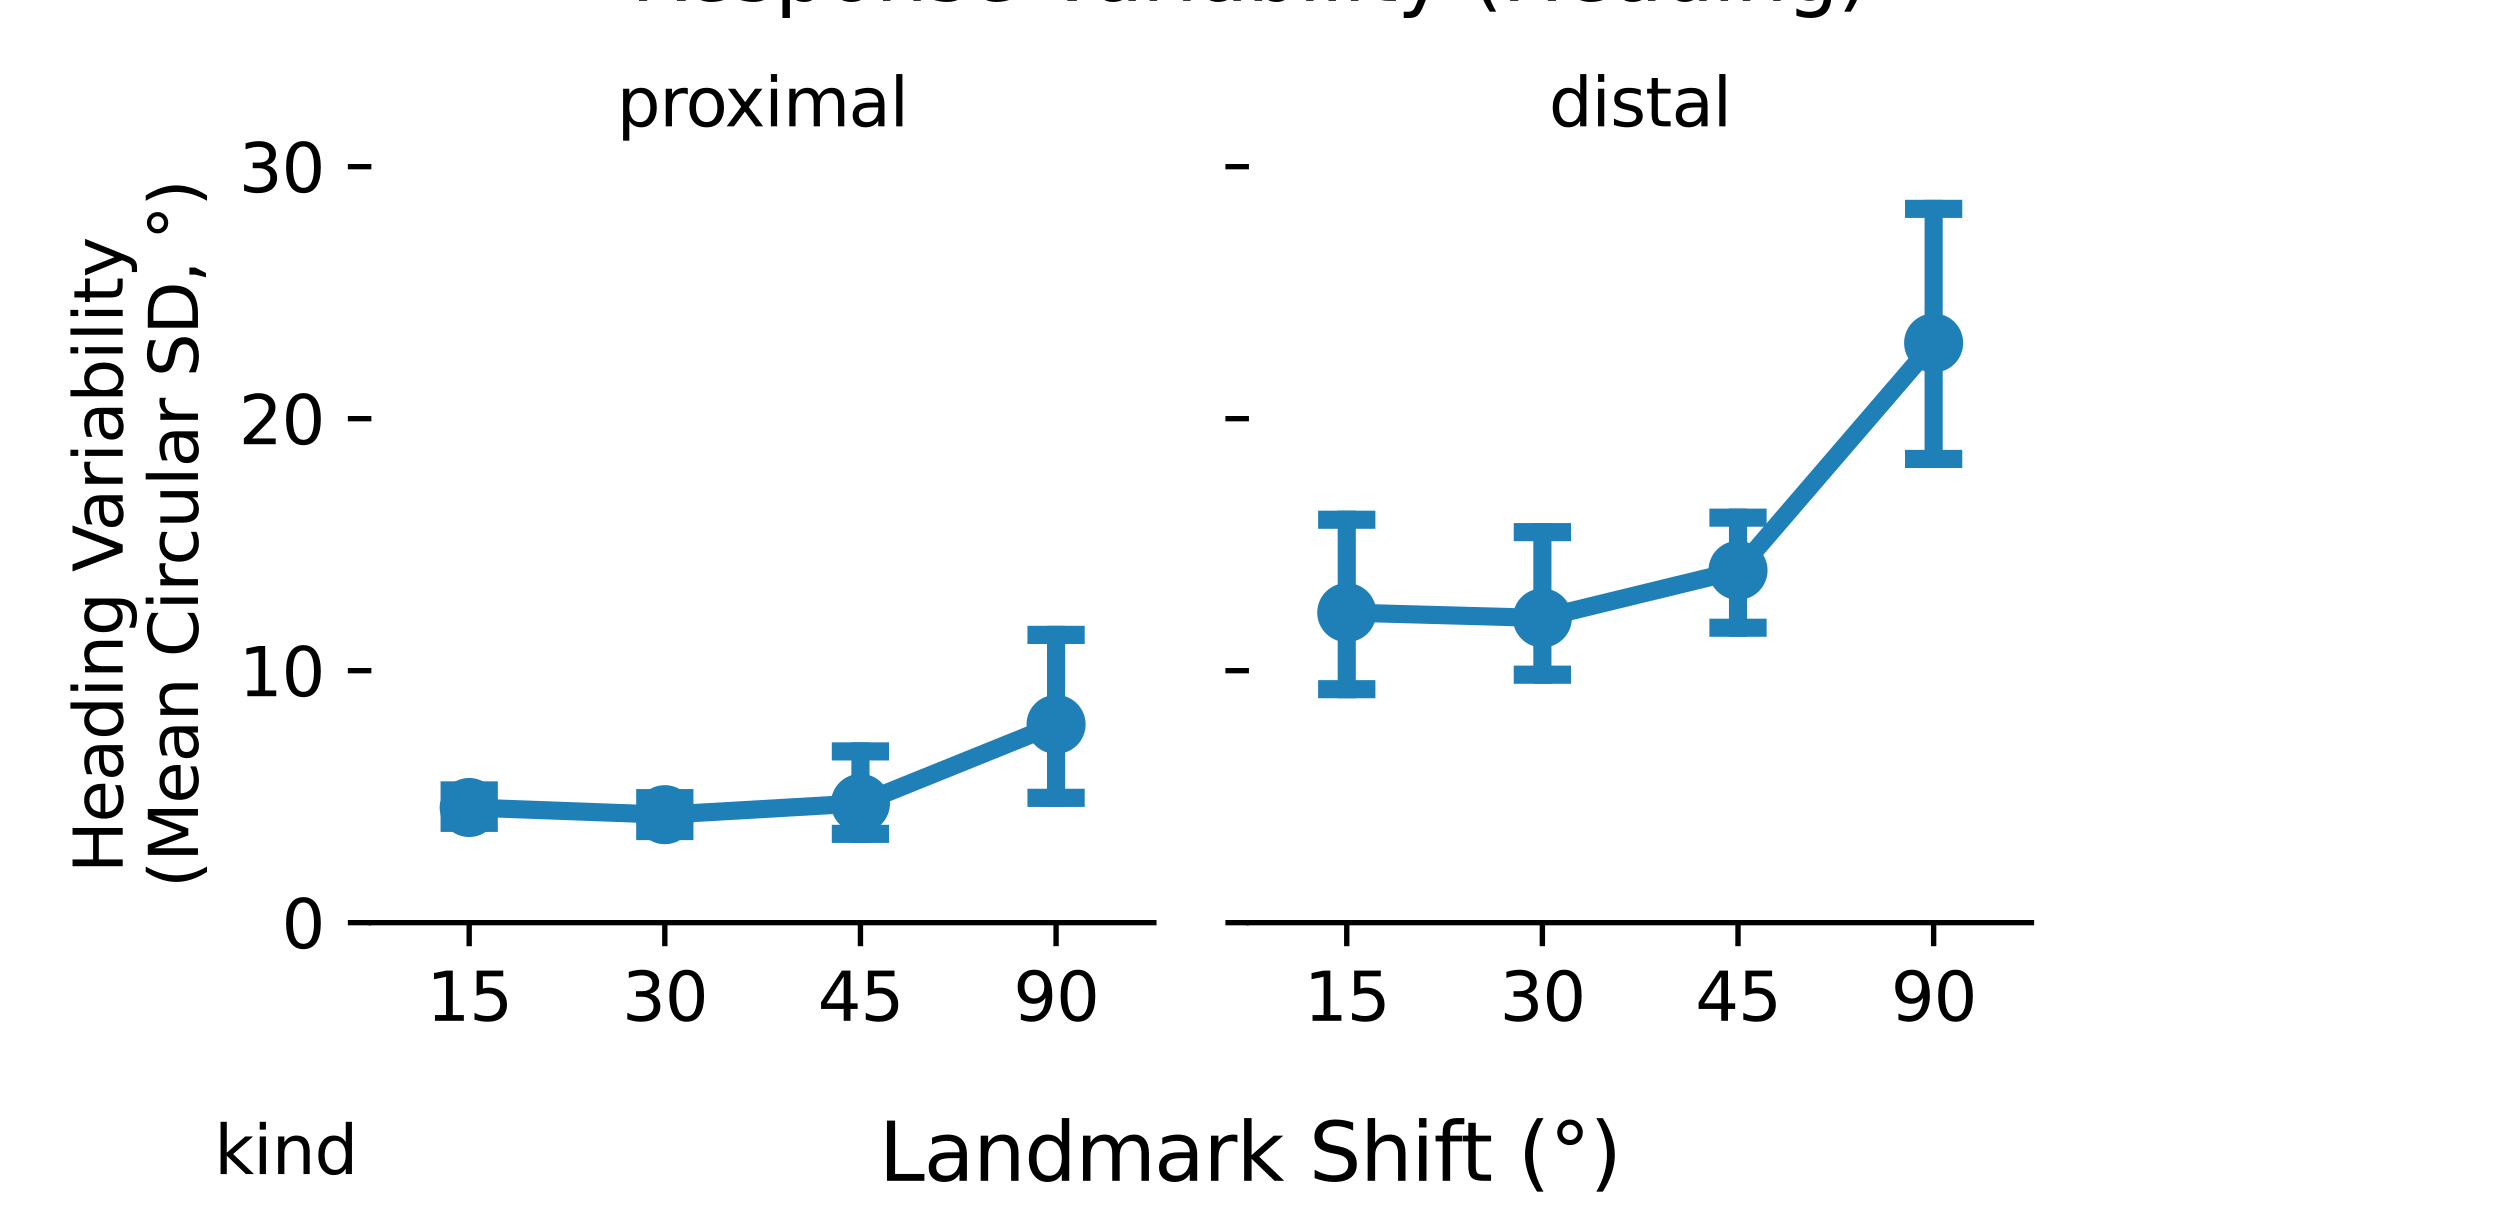 <?xml version="1.0" encoding="utf-8" standalone="no"?>
<!DOCTYPE svg PUBLIC "-//W3C//DTD SVG 1.1//EN"
  "http://www.w3.org/Graphics/SVG/1.1/DTD/svg11.dtd">
<svg xmlns:xlink="http://www.w3.org/1999/xlink" width="372pt" height="180pt" viewBox="0 0 372 180" xmlns="http://www.w3.org/2000/svg" version="1.1">
 <defs>
  <style type="text/css">*{stroke-linejoin: round; stroke-linecap: butt}</style>
 </defs>
 <g id="figure_1">
  <g id="patch_1">
   <path d="M 0 180 
L 372 180 
L 372 0 
L 0 0 
L 0 180 
z
" style="fill: none"/>
  </g>
  <g id="axes_1">
   <g id="patch_2">
    <path d="M 55.261 137.294 
L 171.698 137.294 
L 171.698 24.8 
L 55.261 24.8 
L 55.261 137.294 
z
" style="fill: none"/>
   </g>
   <g id="line2d_1">
    <path d="M 69.815 120.157 
L 98.925 121.225 
L 128.034 119.544 
L 157.144 107.792 
" clip-path="url(#p8b1ae99e6d)" style="fill: none; stroke: #1f80b7; stroke-width: 2.7; stroke-linecap: square"/>
   </g>
   <g id="line2d_2">
    <path d="M 69.815 122.442 
L 69.815 117.609 
" clip-path="url(#p8b1ae99e6d)" style="fill: none; stroke: #1f80b7; stroke-width: 2.7; stroke-linecap: square"/>
   </g>
   <g id="line2d_3">
    <path d="M 66.904 122.442 
L 72.726 122.442 
" clip-path="url(#p8b1ae99e6d)" style="fill: none; stroke: #1f80b7; stroke-width: 2.7; stroke-linecap: square"/>
   </g>
   <g id="line2d_4">
    <path d="M 66.904 117.609 
L 72.726 117.609 
" clip-path="url(#p8b1ae99e6d)" style="fill: none; stroke: #1f80b7; stroke-width: 2.7; stroke-linecap: square"/>
   </g>
   <g id="line2d_5">
    <path d="M 98.925 123.661 
L 98.925 118.761 
" clip-path="url(#p8b1ae99e6d)" style="fill: none; stroke: #1f80b7; stroke-width: 2.7; stroke-linecap: square"/>
   </g>
   <g id="line2d_6">
    <path d="M 96.014 123.661 
L 101.836 123.661 
" clip-path="url(#p8b1ae99e6d)" style="fill: none; stroke: #1f80b7; stroke-width: 2.7; stroke-linecap: square"/>
   </g>
   <g id="line2d_7">
    <path d="M 96.014 118.761 
L 101.836 118.761 
" clip-path="url(#p8b1ae99e6d)" style="fill: none; stroke: #1f80b7; stroke-width: 2.7; stroke-linecap: square"/>
   </g>
   <g id="line2d_8">
    <path d="M 128.034 124.08 
L 128.034 111.808 
" clip-path="url(#p8b1ae99e6d)" style="fill: none; stroke: #1f80b7; stroke-width: 2.7; stroke-linecap: square"/>
   </g>
   <g id="line2d_9">
    <path d="M 125.123 124.08 
L 130.945 124.08 
" clip-path="url(#p8b1ae99e6d)" style="fill: none; stroke: #1f80b7; stroke-width: 2.7; stroke-linecap: square"/>
   </g>
   <g id="line2d_10">
    <path d="M 125.123 111.808 
L 130.945 111.808 
" clip-path="url(#p8b1ae99e6d)" style="fill: none; stroke: #1f80b7; stroke-width: 2.7; stroke-linecap: square"/>
   </g>
   <g id="line2d_11">
    <path d="M 157.144 118.718 
L 157.144 94.473 
" clip-path="url(#p8b1ae99e6d)" style="fill: none; stroke: #1f80b7; stroke-width: 2.7; stroke-linecap: square"/>
   </g>
   <g id="line2d_12">
    <path d="M 154.233 118.718 
L 160.054 118.718 
" clip-path="url(#p8b1ae99e6d)" style="fill: none; stroke: #1f80b7; stroke-width: 2.7; stroke-linecap: square"/>
   </g>
   <g id="line2d_13">
    <path d="M 154.233 94.473 
L 160.054 94.473 
" clip-path="url(#p8b1ae99e6d)" style="fill: none; stroke: #1f80b7; stroke-width: 2.7; stroke-linecap: square"/>
   </g>
   <g id="PathCollection_1">
    <defs>
     <path id="mf47e247932" d="M 0 3.384 
C 0.897 3.384 1.758 3.027 2.393 2.393 
C 3.027 1.758 3.384 0.897 3.384 0 
C 3.384 -0.897 3.027 -1.758 2.393 -2.393 
C 1.758 -3.027 0.897 -3.384 0 -3.384 
C -0.897 -3.384 -1.758 -3.027 -2.393 -2.393 
C -3.027 -1.758 -3.384 -0.897 -3.384 0 
C -3.384 0.897 -3.027 1.758 -2.393 2.393 
C -1.758 3.027 -0.897 3.384 0 3.384 
z
" style="stroke: #1f80b7; stroke-width: 2.025"/>
    </defs>
    <g clip-path="url(#p8b1ae99e6d)">
     <use xlink:href="#mf47e247932" x="69.815" y="120.157" style="fill: #1f80b7; stroke: #1f80b7; stroke-width: 2.025"/>
     <use xlink:href="#mf47e247932" x="98.925" y="121.225" style="fill: #1f80b7; stroke: #1f80b7; stroke-width: 2.025"/>
     <use xlink:href="#mf47e247932" x="128.034" y="119.544" style="fill: #1f80b7; stroke: #1f80b7; stroke-width: 2.025"/>
     <use xlink:href="#mf47e247932" x="157.144" y="107.792" style="fill: #1f80b7; stroke: #1f80b7; stroke-width: 2.025"/>
    </g>
   </g>
   <g id="matplotlib.axis_1">
    <g id="xtick_1">
     <g id="line2d_14">
      <defs>
       <path id="m540c6581e2" d="M 0 0 
L 0 3.5 
" style="stroke: #000000; stroke-width: 0.8"/>
      </defs>
      <g>
       <use xlink:href="#m540c6581e2" x="69.815" y="137.294" style="stroke: #000000; stroke-width: 0.8"/>
      </g>
     </g>
     <g id="text_1">
      <!-- 15 -->
      <g transform="translate(63.453 151.892)scale(0.1 -0.1)">
       <defs>
        <path id="DejaVuSans-31" d="M 794 531 
L 1825 531 
L 1825 4091 
L 703 3866 
L 703 4441 
L 1819 4666 
L 2450 4666 
L 2450 531 
L 3481 531 
L 3481 0 
L 794 0 
L 794 531 
z
" transform="scale(0.016)"/>
        <path id="DejaVuSans-35" d="M 691 4666 
L 3169 4666 
L 3169 4134 
L 1269 4134 
L 1269 2991 
Q 1406 3038 1543 3061 
Q 1681 3084 1819 3084 
Q 2600 3084 3056 2656 
Q 3513 2228 3513 1497 
Q 3513 744 3044 326 
Q 2575 -91 1722 -91 
Q 1428 -91 1123 -41 
Q 819 9 494 109 
L 494 744 
Q 775 591 1075 516 
Q 1375 441 1709 441 
Q 2250 441 2565 725 
Q 2881 1009 2881 1497 
Q 2881 1984 2565 2268 
Q 2250 2553 1709 2553 
Q 1456 2553 1204 2497 
Q 953 2441 691 2322 
L 691 4666 
z
" transform="scale(0.016)"/>
       </defs>
       <use xlink:href="#DejaVuSans-31"/>
       <use xlink:href="#DejaVuSans-35" x="63.623"/>
      </g>
     </g>
    </g>
    <g id="xtick_2">
     <g id="line2d_15">
      <g>
       <use xlink:href="#m540c6581e2" x="98.925" y="137.294" style="stroke: #000000; stroke-width: 0.8"/>
      </g>
     </g>
     <g id="text_2">
      <!-- 30 -->
      <g transform="translate(92.562 151.892)scale(0.1 -0.1)">
       <defs>
        <path id="DejaVuSans-33" d="M 2597 2516 
Q 3050 2419 3304 2112 
Q 3559 1806 3559 1356 
Q 3559 666 3084 287 
Q 2609 -91 1734 -91 
Q 1441 -91 1130 -33 
Q 819 25 488 141 
L 488 750 
Q 750 597 1062 519 
Q 1375 441 1716 441 
Q 2309 441 2620 675 
Q 2931 909 2931 1356 
Q 2931 1769 2642 2001 
Q 2353 2234 1838 2234 
L 1294 2234 
L 1294 2753 
L 1863 2753 
Q 2328 2753 2575 2939 
Q 2822 3125 2822 3475 
Q 2822 3834 2567 4026 
Q 2313 4219 1838 4219 
Q 1578 4219 1281 4162 
Q 984 4106 628 3988 
L 628 4550 
Q 988 4650 1302 4700 
Q 1616 4750 1894 4750 
Q 2613 4750 3031 4423 
Q 3450 4097 3450 3541 
Q 3450 3153 3228 2886 
Q 3006 2619 2597 2516 
z
" transform="scale(0.016)"/>
        <path id="DejaVuSans-30" d="M 2034 4250 
Q 1547 4250 1301 3770 
Q 1056 3291 1056 2328 
Q 1056 1369 1301 889 
Q 1547 409 2034 409 
Q 2525 409 2770 889 
Q 3016 1369 3016 2328 
Q 3016 3291 2770 3770 
Q 2525 4250 2034 4250 
z
M 2034 4750 
Q 2819 4750 3233 4129 
Q 3647 3509 3647 2328 
Q 3647 1150 3233 529 
Q 2819 -91 2034 -91 
Q 1250 -91 836 529 
Q 422 1150 422 2328 
Q 422 3509 836 4129 
Q 1250 4750 2034 4750 
z
" transform="scale(0.016)"/>
       </defs>
       <use xlink:href="#DejaVuSans-33"/>
       <use xlink:href="#DejaVuSans-30" x="63.623"/>
      </g>
     </g>
    </g>
    <g id="xtick_3">
     <g id="line2d_16">
      <g>
       <use xlink:href="#m540c6581e2" x="128.034" y="137.294" style="stroke: #000000; stroke-width: 0.8"/>
      </g>
     </g>
     <g id="text_3">
      <!-- 45 -->
      <g transform="translate(121.672 151.892)scale(0.1 -0.1)">
       <defs>
        <path id="DejaVuSans-34" d="M 2419 4116 
L 825 1625 
L 2419 1625 
L 2419 4116 
z
M 2253 4666 
L 3047 4666 
L 3047 1625 
L 3713 1625 
L 3713 1100 
L 3047 1100 
L 3047 0 
L 2419 0 
L 2419 1100 
L 313 1100 
L 313 1709 
L 2253 4666 
z
" transform="scale(0.016)"/>
       </defs>
       <use xlink:href="#DejaVuSans-34"/>
       <use xlink:href="#DejaVuSans-35" x="63.623"/>
      </g>
     </g>
    </g>
    <g id="xtick_4">
     <g id="line2d_17">
      <g>
       <use xlink:href="#m540c6581e2" x="157.144" y="137.294" style="stroke: #000000; stroke-width: 0.8"/>
      </g>
     </g>
     <g id="text_4">
      <!-- 90 -->
      <g transform="translate(150.781 151.892)scale(0.1 -0.1)">
       <defs>
        <path id="DejaVuSans-39" d="M 703 97 
L 703 672 
Q 941 559 1184 500 
Q 1428 441 1663 441 
Q 2288 441 2617 861 
Q 2947 1281 2994 2138 
Q 2813 1869 2534 1725 
Q 2256 1581 1919 1581 
Q 1219 1581 811 2004 
Q 403 2428 403 3163 
Q 403 3881 828 4315 
Q 1253 4750 1959 4750 
Q 2769 4750 3195 4129 
Q 3622 3509 3622 2328 
Q 3622 1225 3098 567 
Q 2575 -91 1691 -91 
Q 1453 -91 1209 -44 
Q 966 3 703 97 
z
M 1959 2075 
Q 2384 2075 2632 2365 
Q 2881 2656 2881 3163 
Q 2881 3666 2632 3958 
Q 2384 4250 1959 4250 
Q 1534 4250 1286 3958 
Q 1038 3666 1038 3163 
Q 1038 2656 1286 2365 
Q 1534 2075 1959 2075 
z
" transform="scale(0.016)"/>
       </defs>
       <use xlink:href="#DejaVuSans-39"/>
       <use xlink:href="#DejaVuSans-30" x="63.623"/>
      </g>
     </g>
    </g>
   </g>
   <g id="matplotlib.axis_2">
    <g id="ytick_1">
     <g id="line2d_18">
      <defs>
       <path id="ma17cd00e37" d="M 0 0 
L -3.5 0 
" style="stroke: #000000; stroke-width: 0.8"/>
      </defs>
      <g>
       <use xlink:href="#ma17cd00e37" x="55.261" y="137.294" style="stroke: #000000; stroke-width: 0.8"/>
      </g>
     </g>
     <g id="text_5">
      <!-- 0 -->
      <g transform="translate(41.898 141.093)scale(0.1 -0.1)">
       <use xlink:href="#DejaVuSans-30"/>
      </g>
     </g>
    </g>
    <g id="ytick_2">
     <g id="line2d_19">
      <g>
       <use xlink:href="#ma17cd00e37" x="55.261" y="99.796" style="stroke: #000000; stroke-width: 0.8"/>
      </g>
     </g>
     <g id="text_6">
      <!-- 10 -->
      <g transform="translate(35.536 103.595)scale(0.1 -0.1)">
       <use xlink:href="#DejaVuSans-31"/>
       <use xlink:href="#DejaVuSans-30" x="63.623"/>
      </g>
     </g>
    </g>
    <g id="ytick_3">
     <g id="line2d_20">
      <g>
       <use xlink:href="#ma17cd00e37" x="55.261" y="62.298" style="stroke: #000000; stroke-width: 0.8"/>
      </g>
     </g>
     <g id="text_7">
      <!-- 20 -->
      <g transform="translate(35.536 66.097)scale(0.1 -0.1)">
       <defs>
        <path id="DejaVuSans-32" d="M 1228 531 
L 3431 531 
L 3431 0 
L 469 0 
L 469 531 
Q 828 903 1448 1529 
Q 2069 2156 2228 2338 
Q 2531 2678 2651 2914 
Q 2772 3150 2772 3378 
Q 2772 3750 2511 3984 
Q 2250 4219 1831 4219 
Q 1534 4219 1204 4116 
Q 875 4013 500 3803 
L 500 4441 
Q 881 4594 1212 4672 
Q 1544 4750 1819 4750 
Q 2544 4750 2975 4387 
Q 3406 4025 3406 3419 
Q 3406 3131 3298 2873 
Q 3191 2616 2906 2266 
Q 2828 2175 2409 1742 
Q 1991 1309 1228 531 
z
" transform="scale(0.016)"/>
       </defs>
       <use xlink:href="#DejaVuSans-32"/>
       <use xlink:href="#DejaVuSans-30" x="63.623"/>
      </g>
     </g>
    </g>
    <g id="ytick_4">
     <g id="line2d_21">
      <g>
       <use xlink:href="#ma17cd00e37" x="55.261" y="24.8" style="stroke: #000000; stroke-width: 0.8"/>
      </g>
     </g>
     <g id="text_8">
      <!-- 30 -->
      <g transform="translate(35.536 28.599)scale(0.1 -0.1)">
       <use xlink:href="#DejaVuSans-33"/>
       <use xlink:href="#DejaVuSans-30" x="63.623"/>
      </g>
     </g>
    </g>
    <g id="text_9">
     <!-- Heading Variability  -->
     <g transform="translate(18.258 129.898)rotate(-90)scale(0.1 -0.1)">
      <defs>
       <path id="DejaVuSans-48" d="M 628 4666 
L 1259 4666 
L 1259 2753 
L 3553 2753 
L 3553 4666 
L 4184 4666 
L 4184 0 
L 3553 0 
L 3553 2222 
L 1259 2222 
L 1259 0 
L 628 0 
L 628 4666 
z
" transform="scale(0.016)"/>
       <path id="DejaVuSans-65" d="M 3597 1894 
L 3597 1613 
L 953 1613 
Q 991 1019 1311 708 
Q 1631 397 2203 397 
Q 2534 397 2845 478 
Q 3156 559 3463 722 
L 3463 178 
Q 3153 47 2828 -22 
Q 2503 -91 2169 -91 
Q 1331 -91 842 396 
Q 353 884 353 1716 
Q 353 2575 817 3079 
Q 1281 3584 2069 3584 
Q 2775 3584 3186 3129 
Q 3597 2675 3597 1894 
z
M 3022 2063 
Q 3016 2534 2758 2815 
Q 2500 3097 2075 3097 
Q 1594 3097 1305 2825 
Q 1016 2553 972 2059 
L 3022 2063 
z
" transform="scale(0.016)"/>
       <path id="DejaVuSans-61" d="M 2194 1759 
Q 1497 1759 1228 1600 
Q 959 1441 959 1056 
Q 959 750 1161 570 
Q 1363 391 1709 391 
Q 2188 391 2477 730 
Q 2766 1069 2766 1631 
L 2766 1759 
L 2194 1759 
z
M 3341 1997 
L 3341 0 
L 2766 0 
L 2766 531 
Q 2569 213 2275 61 
Q 1981 -91 1556 -91 
Q 1019 -91 701 211 
Q 384 513 384 1019 
Q 384 1609 779 1909 
Q 1175 2209 1959 2209 
L 2766 2209 
L 2766 2266 
Q 2766 2663 2505 2880 
Q 2244 3097 1772 3097 
Q 1472 3097 1187 3025 
Q 903 2953 641 2809 
L 641 3341 
Q 956 3463 1253 3523 
Q 1550 3584 1831 3584 
Q 2591 3584 2966 3190 
Q 3341 2797 3341 1997 
z
" transform="scale(0.016)"/>
       <path id="DejaVuSans-64" d="M 2906 2969 
L 2906 4863 
L 3481 4863 
L 3481 0 
L 2906 0 
L 2906 525 
Q 2725 213 2448 61 
Q 2172 -91 1784 -91 
Q 1150 -91 751 415 
Q 353 922 353 1747 
Q 353 2572 751 3078 
Q 1150 3584 1784 3584 
Q 2172 3584 2448 3432 
Q 2725 3281 2906 2969 
z
M 947 1747 
Q 947 1113 1208 752 
Q 1469 391 1925 391 
Q 2381 391 2643 752 
Q 2906 1113 2906 1747 
Q 2906 2381 2643 2742 
Q 2381 3103 1925 3103 
Q 1469 3103 1208 2742 
Q 947 2381 947 1747 
z
" transform="scale(0.016)"/>
       <path id="DejaVuSans-69" d="M 603 3500 
L 1178 3500 
L 1178 0 
L 603 0 
L 603 3500 
z
M 603 4863 
L 1178 4863 
L 1178 4134 
L 603 4134 
L 603 4863 
z
" transform="scale(0.016)"/>
       <path id="DejaVuSans-6e" d="M 3513 2113 
L 3513 0 
L 2938 0 
L 2938 2094 
Q 2938 2591 2744 2837 
Q 2550 3084 2163 3084 
Q 1697 3084 1428 2787 
Q 1159 2491 1159 1978 
L 1159 0 
L 581 0 
L 581 3500 
L 1159 3500 
L 1159 2956 
Q 1366 3272 1645 3428 
Q 1925 3584 2291 3584 
Q 2894 3584 3203 3211 
Q 3513 2838 3513 2113 
z
" transform="scale(0.016)"/>
       <path id="DejaVuSans-67" d="M 2906 1791 
Q 2906 2416 2648 2759 
Q 2391 3103 1925 3103 
Q 1463 3103 1205 2759 
Q 947 2416 947 1791 
Q 947 1169 1205 825 
Q 1463 481 1925 481 
Q 2391 481 2648 825 
Q 2906 1169 2906 1791 
z
M 3481 434 
Q 3481 -459 3084 -895 
Q 2688 -1331 1869 -1331 
Q 1566 -1331 1297 -1286 
Q 1028 -1241 775 -1147 
L 775 -588 
Q 1028 -725 1275 -790 
Q 1522 -856 1778 -856 
Q 2344 -856 2625 -561 
Q 2906 -266 2906 331 
L 2906 616 
Q 2728 306 2450 153 
Q 2172 0 1784 0 
Q 1141 0 747 490 
Q 353 981 353 1791 
Q 353 2603 747 3093 
Q 1141 3584 1784 3584 
Q 2172 3584 2450 3431 
Q 2728 3278 2906 2969 
L 2906 3500 
L 3481 3500 
L 3481 434 
z
" transform="scale(0.016)"/>
       <path id="DejaVuSans-20" transform="scale(0.016)"/>
       <path id="DejaVuSans-56" d="M 1831 0 
L 50 4666 
L 709 4666 
L 2188 738 
L 3669 4666 
L 4325 4666 
L 2547 0 
L 1831 0 
z
" transform="scale(0.016)"/>
       <path id="DejaVuSans-72" d="M 2631 2963 
Q 2534 3019 2420 3045 
Q 2306 3072 2169 3072 
Q 1681 3072 1420 2755 
Q 1159 2438 1159 1844 
L 1159 0 
L 581 0 
L 581 3500 
L 1159 3500 
L 1159 2956 
Q 1341 3275 1631 3429 
Q 1922 3584 2338 3584 
Q 2397 3584 2469 3576 
Q 2541 3569 2628 3553 
L 2631 2963 
z
" transform="scale(0.016)"/>
       <path id="DejaVuSans-62" d="M 3116 1747 
Q 3116 2381 2855 2742 
Q 2594 3103 2138 3103 
Q 1681 3103 1420 2742 
Q 1159 2381 1159 1747 
Q 1159 1113 1420 752 
Q 1681 391 2138 391 
Q 2594 391 2855 752 
Q 3116 1113 3116 1747 
z
M 1159 2969 
Q 1341 3281 1617 3432 
Q 1894 3584 2278 3584 
Q 2916 3584 3314 3078 
Q 3713 2572 3713 1747 
Q 3713 922 3314 415 
Q 2916 -91 2278 -91 
Q 1894 -91 1617 61 
Q 1341 213 1159 525 
L 1159 0 
L 581 0 
L 581 4863 
L 1159 4863 
L 1159 2969 
z
" transform="scale(0.016)"/>
       <path id="DejaVuSans-6c" d="M 603 4863 
L 1178 4863 
L 1178 0 
L 603 0 
L 603 4863 
z
" transform="scale(0.016)"/>
       <path id="DejaVuSans-74" d="M 1172 4494 
L 1172 3500 
L 2356 3500 
L 2356 3053 
L 1172 3053 
L 1172 1153 
Q 1172 725 1289 603 
Q 1406 481 1766 481 
L 2356 481 
L 2356 0 
L 1766 0 
Q 1100 0 847 248 
Q 594 497 594 1153 
L 594 3053 
L 172 3053 
L 172 3500 
L 594 3500 
L 594 4494 
L 1172 4494 
z
" transform="scale(0.016)"/>
       <path id="DejaVuSans-79" d="M 2059 -325 
Q 1816 -950 1584 -1140 
Q 1353 -1331 966 -1331 
L 506 -1331 
L 506 -850 
L 844 -850 
Q 1081 -850 1212 -737 
Q 1344 -625 1503 -206 
L 1606 56 
L 191 3500 
L 800 3500 
L 1894 763 
L 2988 3500 
L 3597 3500 
L 2059 -325 
z
" transform="scale(0.016)"/>
      </defs>
      <use xlink:href="#DejaVuSans-48"/>
      <use xlink:href="#DejaVuSans-65" x="75.195"/>
      <use xlink:href="#DejaVuSans-61" x="136.719"/>
      <use xlink:href="#DejaVuSans-64" x="197.998"/>
      <use xlink:href="#DejaVuSans-69" x="261.475"/>
      <use xlink:href="#DejaVuSans-6e" x="289.258"/>
      <use xlink:href="#DejaVuSans-67" x="352.637"/>
      <use xlink:href="#DejaVuSans-20" x="416.113"/>
      <use xlink:href="#DejaVuSans-56" x="447.9"/>
      <use xlink:href="#DejaVuSans-61" x="508.559"/>
      <use xlink:href="#DejaVuSans-72" x="569.838"/>
      <use xlink:href="#DejaVuSans-69" x="610.951"/>
      <use xlink:href="#DejaVuSans-61" x="638.734"/>
      <use xlink:href="#DejaVuSans-62" x="700.014"/>
      <use xlink:href="#DejaVuSans-69" x="763.49"/>
      <use xlink:href="#DejaVuSans-6c" x="791.273"/>
      <use xlink:href="#DejaVuSans-69" x="819.057"/>
      <use xlink:href="#DejaVuSans-74" x="846.84"/>
      <use xlink:href="#DejaVuSans-79" x="886.049"/>
      <use xlink:href="#DejaVuSans-20" x="945.229"/>
     </g>
     <!--  (Mean Circular SD, °) -->
     <g transform="translate(29.456 135.291)rotate(-90)scale(0.1 -0.1)">
      <defs>
       <path id="DejaVuSans-28" d="M 1984 4856 
Q 1566 4138 1362 3434 
Q 1159 2731 1159 2009 
Q 1159 1288 1364 580 
Q 1569 -128 1984 -844 
L 1484 -844 
Q 1016 -109 783 600 
Q 550 1309 550 2009 
Q 550 2706 781 3412 
Q 1013 4119 1484 4856 
L 1984 4856 
z
" transform="scale(0.016)"/>
       <path id="DejaVuSans-4d" d="M 628 4666 
L 1569 4666 
L 2759 1491 
L 3956 4666 
L 4897 4666 
L 4897 0 
L 4281 0 
L 4281 4097 
L 3078 897 
L 2444 897 
L 1241 4097 
L 1241 0 
L 628 0 
L 628 4666 
z
" transform="scale(0.016)"/>
       <path id="DejaVuSans-43" d="M 4122 4306 
L 4122 3641 
Q 3803 3938 3442 4084 
Q 3081 4231 2675 4231 
Q 1875 4231 1450 3742 
Q 1025 3253 1025 2328 
Q 1025 1406 1450 917 
Q 1875 428 2675 428 
Q 3081 428 3442 575 
Q 3803 722 4122 1019 
L 4122 359 
Q 3791 134 3420 21 
Q 3050 -91 2638 -91 
Q 1578 -91 968 557 
Q 359 1206 359 2328 
Q 359 3453 968 4101 
Q 1578 4750 2638 4750 
Q 3056 4750 3426 4639 
Q 3797 4528 4122 4306 
z
" transform="scale(0.016)"/>
       <path id="DejaVuSans-63" d="M 3122 3366 
L 3122 2828 
Q 2878 2963 2633 3030 
Q 2388 3097 2138 3097 
Q 1578 3097 1268 2742 
Q 959 2388 959 1747 
Q 959 1106 1268 751 
Q 1578 397 2138 397 
Q 2388 397 2633 464 
Q 2878 531 3122 666 
L 3122 134 
Q 2881 22 2623 -34 
Q 2366 -91 2075 -91 
Q 1284 -91 818 406 
Q 353 903 353 1747 
Q 353 2603 823 3093 
Q 1294 3584 2113 3584 
Q 2378 3584 2631 3529 
Q 2884 3475 3122 3366 
z
" transform="scale(0.016)"/>
       <path id="DejaVuSans-75" d="M 544 1381 
L 544 3500 
L 1119 3500 
L 1119 1403 
Q 1119 906 1312 657 
Q 1506 409 1894 409 
Q 2359 409 2629 706 
Q 2900 1003 2900 1516 
L 2900 3500 
L 3475 3500 
L 3475 0 
L 2900 0 
L 2900 538 
Q 2691 219 2414 64 
Q 2138 -91 1772 -91 
Q 1169 -91 856 284 
Q 544 659 544 1381 
z
M 1991 3584 
L 1991 3584 
z
" transform="scale(0.016)"/>
       <path id="DejaVuSans-53" d="M 3425 4513 
L 3425 3897 
Q 3066 4069 2747 4153 
Q 2428 4238 2131 4238 
Q 1616 4238 1336 4038 
Q 1056 3838 1056 3469 
Q 1056 3159 1242 3001 
Q 1428 2844 1947 2747 
L 2328 2669 
Q 3034 2534 3370 2195 
Q 3706 1856 3706 1288 
Q 3706 609 3251 259 
Q 2797 -91 1919 -91 
Q 1588 -91 1214 -16 
Q 841 59 441 206 
L 441 856 
Q 825 641 1194 531 
Q 1563 422 1919 422 
Q 2459 422 2753 634 
Q 3047 847 3047 1241 
Q 3047 1584 2836 1778 
Q 2625 1972 2144 2069 
L 1759 2144 
Q 1053 2284 737 2584 
Q 422 2884 422 3419 
Q 422 4038 858 4394 
Q 1294 4750 2059 4750 
Q 2388 4750 2728 4690 
Q 3069 4631 3425 4513 
z
" transform="scale(0.016)"/>
       <path id="DejaVuSans-44" d="M 1259 4147 
L 1259 519 
L 2022 519 
Q 2988 519 3436 956 
Q 3884 1394 3884 2338 
Q 3884 3275 3436 3711 
Q 2988 4147 2022 4147 
L 1259 4147 
z
M 628 4666 
L 1925 4666 
Q 3281 4666 3915 4102 
Q 4550 3538 4550 2338 
Q 4550 1131 3912 565 
Q 3275 0 1925 0 
L 628 0 
L 628 4666 
z
" transform="scale(0.016)"/>
       <path id="DejaVuSans-2c" d="M 750 794 
L 1409 794 
L 1409 256 
L 897 -744 
L 494 -744 
L 750 256 
L 750 794 
z
" transform="scale(0.016)"/>
       <path id="DejaVuSans-b0" d="M 1600 4347 
Q 1350 4347 1178 4173 
Q 1006 4000 1006 3750 
Q 1006 3503 1178 3333 
Q 1350 3163 1600 3163 
Q 1850 3163 2022 3333 
Q 2194 3503 2194 3750 
Q 2194 3997 2020 4172 
Q 1847 4347 1600 4347 
z
M 1600 4750 
Q 1800 4750 1984 4673 
Q 2169 4597 2303 4453 
Q 2447 4313 2519 4134 
Q 2591 3956 2591 3750 
Q 2591 3338 2302 3052 
Q 2013 2766 1594 2766 
Q 1172 2766 890 3047 
Q 609 3328 609 3750 
Q 609 4169 896 4459 
Q 1184 4750 1600 4750 
z
" transform="scale(0.016)"/>
       <path id="DejaVuSans-29" d="M 513 4856 
L 1013 4856 
Q 1481 4119 1714 3412 
Q 1947 2706 1947 2009 
Q 1947 1309 1714 600 
Q 1481 -109 1013 -844 
L 513 -844 
Q 928 -128 1133 580 
Q 1338 1288 1338 2009 
Q 1338 2731 1133 3434 
Q 928 4138 513 4856 
z
" transform="scale(0.016)"/>
      </defs>
      <use xlink:href="#DejaVuSans-20"/>
      <use xlink:href="#DejaVuSans-28" x="31.787"/>
      <use xlink:href="#DejaVuSans-4d" x="70.801"/>
      <use xlink:href="#DejaVuSans-65" x="157.08"/>
      <use xlink:href="#DejaVuSans-61" x="218.604"/>
      <use xlink:href="#DejaVuSans-6e" x="279.883"/>
      <use xlink:href="#DejaVuSans-20" x="343.262"/>
      <use xlink:href="#DejaVuSans-43" x="375.049"/>
      <use xlink:href="#DejaVuSans-69" x="444.873"/>
      <use xlink:href="#DejaVuSans-72" x="472.656"/>
      <use xlink:href="#DejaVuSans-63" x="511.52"/>
      <use xlink:href="#DejaVuSans-75" x="566.5"/>
      <use xlink:href="#DejaVuSans-6c" x="629.879"/>
      <use xlink:href="#DejaVuSans-61" x="657.662"/>
      <use xlink:href="#DejaVuSans-72" x="718.941"/>
      <use xlink:href="#DejaVuSans-20" x="760.055"/>
      <use xlink:href="#DejaVuSans-53" x="791.842"/>
      <use xlink:href="#DejaVuSans-44" x="855.318"/>
      <use xlink:href="#DejaVuSans-2c" x="932.32"/>
      <use xlink:href="#DejaVuSans-20" x="964.107"/>
      <use xlink:href="#DejaVuSans-b0" x="995.895"/>
      <use xlink:href="#DejaVuSans-29" x="1045.895"/>
     </g>
    </g>
   </g>
   <g id="patch_3">
    <path d="M 55.261 137.294 
L 171.698 137.294 
" style="fill: none; stroke: #000000; stroke-width: 0.8; stroke-linejoin: miter; stroke-linecap: square"/>
   </g>
   <g id="text_10">
    <!-- proximal -->
    <g transform="translate(91.787 18.8)scale(0.1 -0.1)">
     <defs>
      <path id="DejaVuSans-70" d="M 1159 525 
L 1159 -1331 
L 581 -1331 
L 581 3500 
L 1159 3500 
L 1159 2969 
Q 1341 3281 1617 3432 
Q 1894 3584 2278 3584 
Q 2916 3584 3314 3078 
Q 3713 2572 3713 1747 
Q 3713 922 3314 415 
Q 2916 -91 2278 -91 
Q 1894 -91 1617 61 
Q 1341 213 1159 525 
z
M 3116 1747 
Q 3116 2381 2855 2742 
Q 2594 3103 2138 3103 
Q 1681 3103 1420 2742 
Q 1159 2381 1159 1747 
Q 1159 1113 1420 752 
Q 1681 391 2138 391 
Q 2594 391 2855 752 
Q 3116 1113 3116 1747 
z
" transform="scale(0.016)"/>
      <path id="DejaVuSans-6f" d="M 1959 3097 
Q 1497 3097 1228 2736 
Q 959 2375 959 1747 
Q 959 1119 1226 758 
Q 1494 397 1959 397 
Q 2419 397 2687 759 
Q 2956 1122 2956 1747 
Q 2956 2369 2687 2733 
Q 2419 3097 1959 3097 
z
M 1959 3584 
Q 2709 3584 3137 3096 
Q 3566 2609 3566 1747 
Q 3566 888 3137 398 
Q 2709 -91 1959 -91 
Q 1206 -91 779 398 
Q 353 888 353 1747 
Q 353 2609 779 3096 
Q 1206 3584 1959 3584 
z
" transform="scale(0.016)"/>
      <path id="DejaVuSans-78" d="M 3513 3500 
L 2247 1797 
L 3578 0 
L 2900 0 
L 1881 1375 
L 863 0 
L 184 0 
L 1544 1831 
L 300 3500 
L 978 3500 
L 1906 2253 
L 2834 3500 
L 3513 3500 
z
" transform="scale(0.016)"/>
      <path id="DejaVuSans-6d" d="M 3328 2828 
Q 3544 3216 3844 3400 
Q 4144 3584 4550 3584 
Q 5097 3584 5394 3201 
Q 5691 2819 5691 2113 
L 5691 0 
L 5113 0 
L 5113 2094 
Q 5113 2597 4934 2840 
Q 4756 3084 4391 3084 
Q 3944 3084 3684 2787 
Q 3425 2491 3425 1978 
L 3425 0 
L 2847 0 
L 2847 2094 
Q 2847 2600 2669 2842 
Q 2491 3084 2119 3084 
Q 1678 3084 1418 2786 
Q 1159 2488 1159 1978 
L 1159 0 
L 581 0 
L 581 3500 
L 1159 3500 
L 1159 2956 
Q 1356 3278 1631 3431 
Q 1906 3584 2284 3584 
Q 2666 3584 2933 3390 
Q 3200 3197 3328 2828 
z
" transform="scale(0.016)"/>
     </defs>
     <use xlink:href="#DejaVuSans-70"/>
     <use xlink:href="#DejaVuSans-72" x="63.477"/>
     <use xlink:href="#DejaVuSans-6f" x="102.34"/>
     <use xlink:href="#DejaVuSans-78" x="160.396"/>
     <use xlink:href="#DejaVuSans-69" x="219.576"/>
     <use xlink:href="#DejaVuSans-6d" x="247.359"/>
     <use xlink:href="#DejaVuSans-61" x="344.771"/>
     <use xlink:href="#DejaVuSans-6c" x="406.051"/>
    </g>
   </g>
  </g>
  <g id="axes_2">
   <g id="patch_4">
    <path d="M 185.842 137.294 
L 302.28 137.294 
L 302.28 24.8 
L 185.842 24.8 
L 185.842 137.294 
z
" style="fill: none"/>
   </g>
   <g id="line2d_22">
    <path d="M 200.397 91.152 
L 229.506 91.954 
L 258.616 84.868 
L 287.725 51.032 
" clip-path="url(#pb48b06ec1b)" style="fill: none; stroke: #1f80b7; stroke-width: 2.7; stroke-linecap: square"/>
   </g>
   <g id="line2d_23">
    <path d="M 200.397 102.553 
L 200.397 77.338 
" clip-path="url(#pb48b06ec1b)" style="fill: none; stroke: #1f80b7; stroke-width: 2.7; stroke-linecap: square"/>
   </g>
   <g id="line2d_24">
    <path d="M 197.486 102.553 
L 203.308 102.553 
" clip-path="url(#pb48b06ec1b)" style="fill: none; stroke: #1f80b7; stroke-width: 2.7; stroke-linecap: square"/>
   </g>
   <g id="line2d_25">
    <path d="M 197.486 77.338 
L 203.308 77.338 
" clip-path="url(#pb48b06ec1b)" style="fill: none; stroke: #1f80b7; stroke-width: 2.7; stroke-linecap: square"/>
   </g>
   <g id="line2d_26">
    <path d="M 229.506 100.396 
L 229.506 79.179 
" clip-path="url(#pb48b06ec1b)" style="fill: none; stroke: #1f80b7; stroke-width: 2.7; stroke-linecap: square"/>
   </g>
   <g id="line2d_27">
    <path d="M 226.595 100.396 
L 232.417 100.396 
" clip-path="url(#pb48b06ec1b)" style="fill: none; stroke: #1f80b7; stroke-width: 2.7; stroke-linecap: square"/>
   </g>
   <g id="line2d_28">
    <path d="M 226.595 79.179 
L 232.417 79.179 
" clip-path="url(#pb48b06ec1b)" style="fill: none; stroke: #1f80b7; stroke-width: 2.7; stroke-linecap: square"/>
   </g>
   <g id="line2d_29">
    <path d="M 258.616 93.406 
L 258.616 77.029 
" clip-path="url(#pb48b06ec1b)" style="fill: none; stroke: #1f80b7; stroke-width: 2.7; stroke-linecap: square"/>
   </g>
   <g id="line2d_30">
    <path d="M 255.705 93.406 
L 261.527 93.406 
" clip-path="url(#pb48b06ec1b)" style="fill: none; stroke: #1f80b7; stroke-width: 2.7; stroke-linecap: square"/>
   </g>
   <g id="line2d_31">
    <path d="M 255.705 77.029 
L 261.527 77.029 
" clip-path="url(#pb48b06ec1b)" style="fill: none; stroke: #1f80b7; stroke-width: 2.7; stroke-linecap: square"/>
   </g>
   <g id="line2d_32">
    <path d="M 287.725 68.288 
L 287.725 31.081 
" clip-path="url(#pb48b06ec1b)" style="fill: none; stroke: #1f80b7; stroke-width: 2.7; stroke-linecap: square"/>
   </g>
   <g id="line2d_33">
    <path d="M 284.814 68.288 
L 290.636 68.288 
" clip-path="url(#pb48b06ec1b)" style="fill: none; stroke: #1f80b7; stroke-width: 2.7; stroke-linecap: square"/>
   </g>
   <g id="line2d_34">
    <path d="M 284.814 31.081 
L 290.636 31.081 
" clip-path="url(#pb48b06ec1b)" style="fill: none; stroke: #1f80b7; stroke-width: 2.7; stroke-linecap: square"/>
   </g>
   <g id="PathCollection_2">
    <g clip-path="url(#pb48b06ec1b)">
     <use xlink:href="#mf47e247932" x="200.397" y="91.152" style="fill: #1f80b7; stroke: #1f80b7; stroke-width: 2.025"/>
     <use xlink:href="#mf47e247932" x="229.506" y="91.954" style="fill: #1f80b7; stroke: #1f80b7; stroke-width: 2.025"/>
     <use xlink:href="#mf47e247932" x="258.616" y="84.868" style="fill: #1f80b7; stroke: #1f80b7; stroke-width: 2.025"/>
     <use xlink:href="#mf47e247932" x="287.725" y="51.032" style="fill: #1f80b7; stroke: #1f80b7; stroke-width: 2.025"/>
    </g>
   </g>
   <g id="matplotlib.axis_3">
    <g id="xtick_5">
     <g id="line2d_35">
      <g>
       <use xlink:href="#m540c6581e2" x="200.397" y="137.294" style="stroke: #000000; stroke-width: 0.8"/>
      </g>
     </g>
     <g id="text_11">
      <!-- 15 -->
      <g transform="translate(194.034 151.892)scale(0.1 -0.1)">
       <use xlink:href="#DejaVuSans-31"/>
       <use xlink:href="#DejaVuSans-35" x="63.623"/>
      </g>
     </g>
    </g>
    <g id="xtick_6">
     <g id="line2d_36">
      <g>
       <use xlink:href="#m540c6581e2" x="229.506" y="137.294" style="stroke: #000000; stroke-width: 0.8"/>
      </g>
     </g>
     <g id="text_12">
      <!-- 30 -->
      <g transform="translate(223.144 151.892)scale(0.1 -0.1)">
       <use xlink:href="#DejaVuSans-33"/>
       <use xlink:href="#DejaVuSans-30" x="63.623"/>
      </g>
     </g>
    </g>
    <g id="xtick_7">
     <g id="line2d_37">
      <g>
       <use xlink:href="#m540c6581e2" x="258.616" y="137.294" style="stroke: #000000; stroke-width: 0.8"/>
      </g>
     </g>
     <g id="text_13">
      <!-- 45 -->
      <g transform="translate(252.253 151.892)scale(0.1 -0.1)">
       <use xlink:href="#DejaVuSans-34"/>
       <use xlink:href="#DejaVuSans-35" x="63.623"/>
      </g>
     </g>
    </g>
    <g id="xtick_8">
     <g id="line2d_38">
      <g>
       <use xlink:href="#m540c6581e2" x="287.725" y="137.294" style="stroke: #000000; stroke-width: 0.8"/>
      </g>
     </g>
     <g id="text_14">
      <!-- 90 -->
      <g transform="translate(281.363 151.892)scale(0.1 -0.1)">
       <use xlink:href="#DejaVuSans-39"/>
       <use xlink:href="#DejaVuSans-30" x="63.623"/>
      </g>
     </g>
    </g>
   </g>
   <g id="matplotlib.axis_4">
    <g id="ytick_5">
     <g id="line2d_39">
      <g>
       <use xlink:href="#ma17cd00e37" x="185.842" y="137.294" style="stroke: #000000; stroke-width: 0.8"/>
      </g>
     </g>
    </g>
    <g id="ytick_6">
     <g id="line2d_40">
      <g>
       <use xlink:href="#ma17cd00e37" x="185.842" y="99.796" style="stroke: #000000; stroke-width: 0.8"/>
      </g>
     </g>
    </g>
    <g id="ytick_7">
     <g id="line2d_41">
      <g>
       <use xlink:href="#ma17cd00e37" x="185.842" y="62.298" style="stroke: #000000; stroke-width: 0.8"/>
      </g>
     </g>
    </g>
    <g id="ytick_8">
     <g id="line2d_42">
      <g>
       <use xlink:href="#ma17cd00e37" x="185.842" y="24.8" style="stroke: #000000; stroke-width: 0.8"/>
      </g>
     </g>
    </g>
   </g>
   <g id="patch_5">
    <path d="M 185.842 137.294 
L 302.28 137.294 
" style="fill: none; stroke: #000000; stroke-width: 0.8; stroke-linejoin: miter; stroke-linecap: square"/>
   </g>
   <g id="text_15">
    <!-- distal -->
    <g transform="translate(230.48 18.8)scale(0.1 -0.1)">
     <defs>
      <path id="DejaVuSans-73" d="M 2834 3397 
L 2834 2853 
Q 2591 2978 2328 3040 
Q 2066 3103 1784 3103 
Q 1356 3103 1142 2972 
Q 928 2841 928 2578 
Q 928 2378 1081 2264 
Q 1234 2150 1697 2047 
L 1894 2003 
Q 2506 1872 2764 1633 
Q 3022 1394 3022 966 
Q 3022 478 2636 193 
Q 2250 -91 1575 -91 
Q 1294 -91 989 -36 
Q 684 19 347 128 
L 347 722 
Q 666 556 975 473 
Q 1284 391 1588 391 
Q 1994 391 2212 530 
Q 2431 669 2431 922 
Q 2431 1156 2273 1281 
Q 2116 1406 1581 1522 
L 1381 1569 
Q 847 1681 609 1914 
Q 372 2147 372 2553 
Q 372 3047 722 3315 
Q 1072 3584 1716 3584 
Q 2034 3584 2315 3537 
Q 2597 3491 2834 3397 
z
" transform="scale(0.016)"/>
     </defs>
     <use xlink:href="#DejaVuSans-64"/>
     <use xlink:href="#DejaVuSans-69" x="63.477"/>
     <use xlink:href="#DejaVuSans-73" x="91.26"/>
     <use xlink:href="#DejaVuSans-74" x="143.359"/>
     <use xlink:href="#DejaVuSans-61" x="182.568"/>
     <use xlink:href="#DejaVuSans-6c" x="243.848"/>
    </g>
   </g>
   <g id="legend_1">
    <g id="text_16">
     <!--        kind -->
     <g transform="translate(9.64 174.704)scale(0.1 -0.1)">
      <defs>
       <path id="DejaVuSans-6b" d="M 581 4863 
L 1159 4863 
L 1159 1991 
L 2875 3500 
L 3609 3500 
L 1753 1863 
L 3688 0 
L 2938 0 
L 1159 1709 
L 1159 0 
L 581 0 
L 581 4863 
z
" transform="scale(0.016)"/>
      </defs>
      <use xlink:href="#DejaVuSans-20"/>
      <use xlink:href="#DejaVuSans-20" x="31.787"/>
      <use xlink:href="#DejaVuSans-20" x="63.574"/>
      <use xlink:href="#DejaVuSans-20" x="95.361"/>
      <use xlink:href="#DejaVuSans-20" x="127.148"/>
      <use xlink:href="#DejaVuSans-20" x="158.936"/>
      <use xlink:href="#DejaVuSans-20" x="190.723"/>
      <use xlink:href="#DejaVuSans-6b" x="222.51"/>
      <use xlink:href="#DejaVuSans-69" x="280.42"/>
      <use xlink:href="#DejaVuSans-6e" x="308.203"/>
      <use xlink:href="#DejaVuSans-64" x="371.582"/>
     </g>
    </g>
    <g id="PathCollection_3">
     <g>
      <use xlink:href="#mf47e247932" x="12.378" y="186.757" style="fill: #1f80b7; stroke: #1f80b7; stroke-width: 2.025"/>
     </g>
    </g>
    <g id="text_17">
     <!-- Model -->
     <g transform="translate(30.378 189.382)scale(0.1 -0.1)">
      <use xlink:href="#DejaVuSans-4d"/>
      <use xlink:href="#DejaVuSans-6f" x="86.279"/>
      <use xlink:href="#DejaVuSans-64" x="147.461"/>
      <use xlink:href="#DejaVuSans-65" x="210.938"/>
      <use xlink:href="#DejaVuSans-6c" x="272.461"/>
     </g>
    </g>
   </g>
  </g>
  <g id="text_18">
   <!-- Response Variability (Heading) -->
   <g transform="translate(93.879 0.118)scale(0.12 -0.12)">
    <defs>
     <path id="DejaVuSans-52" d="M 2841 2188 
Q 3044 2119 3236 1894 
Q 3428 1669 3622 1275 
L 4263 0 
L 3584 0 
L 2988 1197 
Q 2756 1666 2539 1819 
Q 2322 1972 1947 1972 
L 1259 1972 
L 1259 0 
L 628 0 
L 628 4666 
L 2053 4666 
Q 2853 4666 3247 4331 
Q 3641 3997 3641 3322 
Q 3641 2881 3436 2590 
Q 3231 2300 2841 2188 
z
M 1259 4147 
L 1259 2491 
L 2053 2491 
Q 2509 2491 2742 2702 
Q 2975 2913 2975 3322 
Q 2975 3731 2742 3939 
Q 2509 4147 2053 4147 
L 1259 4147 
z
" transform="scale(0.016)"/>
    </defs>
    <use xlink:href="#DejaVuSans-52"/>
    <use xlink:href="#DejaVuSans-65" x="64.982"/>
    <use xlink:href="#DejaVuSans-73" x="126.506"/>
    <use xlink:href="#DejaVuSans-70" x="178.605"/>
    <use xlink:href="#DejaVuSans-6f" x="242.082"/>
    <use xlink:href="#DejaVuSans-6e" x="303.264"/>
    <use xlink:href="#DejaVuSans-73" x="366.643"/>
    <use xlink:href="#DejaVuSans-65" x="418.742"/>
    <use xlink:href="#DejaVuSans-20" x="480.266"/>
    <use xlink:href="#DejaVuSans-56" x="512.053"/>
    <use xlink:href="#DejaVuSans-61" x="572.711"/>
    <use xlink:href="#DejaVuSans-72" x="633.99"/>
    <use xlink:href="#DejaVuSans-69" x="675.104"/>
    <use xlink:href="#DejaVuSans-61" x="702.887"/>
    <use xlink:href="#DejaVuSans-62" x="764.166"/>
    <use xlink:href="#DejaVuSans-69" x="827.643"/>
    <use xlink:href="#DejaVuSans-6c" x="855.426"/>
    <use xlink:href="#DejaVuSans-69" x="883.209"/>
    <use xlink:href="#DejaVuSans-74" x="910.992"/>
    <use xlink:href="#DejaVuSans-79" x="950.201"/>
    <use xlink:href="#DejaVuSans-20" x="1009.381"/>
    <use xlink:href="#DejaVuSans-28" x="1041.168"/>
    <use xlink:href="#DejaVuSans-48" x="1080.182"/>
    <use xlink:href="#DejaVuSans-65" x="1155.377"/>
    <use xlink:href="#DejaVuSans-61" x="1216.9"/>
    <use xlink:href="#DejaVuSans-64" x="1278.18"/>
    <use xlink:href="#DejaVuSans-69" x="1341.656"/>
    <use xlink:href="#DejaVuSans-6e" x="1369.439"/>
    <use xlink:href="#DejaVuSans-67" x="1432.818"/>
    <use xlink:href="#DejaVuSans-29" x="1496.295"/>
   </g>
  </g>
  <g id="text_19">
   <!-- Landmark Shift (°) -->
   <g transform="translate(130.773 175.704)scale(0.12 -0.12)">
    <defs>
     <path id="DejaVuSans-4c" d="M 628 4666 
L 1259 4666 
L 1259 531 
L 3531 531 
L 3531 0 
L 628 0 
L 628 4666 
z
" transform="scale(0.016)"/>
     <path id="DejaVuSans-68" d="M 3513 2113 
L 3513 0 
L 2938 0 
L 2938 2094 
Q 2938 2591 2744 2837 
Q 2550 3084 2163 3084 
Q 1697 3084 1428 2787 
Q 1159 2491 1159 1978 
L 1159 0 
L 581 0 
L 581 4863 
L 1159 4863 
L 1159 2956 
Q 1366 3272 1645 3428 
Q 1925 3584 2291 3584 
Q 2894 3584 3203 3211 
Q 3513 2838 3513 2113 
z
" transform="scale(0.016)"/>
     <path id="DejaVuSans-66" d="M 2375 4863 
L 2375 4384 
L 1825 4384 
Q 1516 4384 1395 4259 
Q 1275 4134 1275 3809 
L 1275 3500 
L 2222 3500 
L 2222 3053 
L 1275 3053 
L 1275 0 
L 697 0 
L 697 3053 
L 147 3053 
L 147 3500 
L 697 3500 
L 697 3744 
Q 697 4328 969 4595 
Q 1241 4863 1831 4863 
L 2375 4863 
z
" transform="scale(0.016)"/>
    </defs>
    <use xlink:href="#DejaVuSans-4c"/>
    <use xlink:href="#DejaVuSans-61" x="55.713"/>
    <use xlink:href="#DejaVuSans-6e" x="116.992"/>
    <use xlink:href="#DejaVuSans-64" x="180.371"/>
    <use xlink:href="#DejaVuSans-6d" x="243.848"/>
    <use xlink:href="#DejaVuSans-61" x="341.26"/>
    <use xlink:href="#DejaVuSans-72" x="402.539"/>
    <use xlink:href="#DejaVuSans-6b" x="443.652"/>
    <use xlink:href="#DejaVuSans-20" x="501.562"/>
    <use xlink:href="#DejaVuSans-53" x="533.35"/>
    <use xlink:href="#DejaVuSans-68" x="596.826"/>
    <use xlink:href="#DejaVuSans-69" x="660.205"/>
    <use xlink:href="#DejaVuSans-66" x="687.988"/>
    <use xlink:href="#DejaVuSans-74" x="721.443"/>
    <use xlink:href="#DejaVuSans-20" x="760.652"/>
    <use xlink:href="#DejaVuSans-28" x="792.439"/>
    <use xlink:href="#DejaVuSans-b0" x="831.453"/>
    <use xlink:href="#DejaVuSans-29" x="881.453"/>
   </g>
  </g>
 </g>
 <defs>
  <clipPath id="p8b1ae99e6d">
   <rect x="55.261" y="24.8" width="116.438" height="112.494"/>
  </clipPath>
  <clipPath id="pb48b06ec1b">
   <rect x="185.842" y="24.8" width="116.438" height="112.494"/>
  </clipPath>
 </defs>
</svg>
